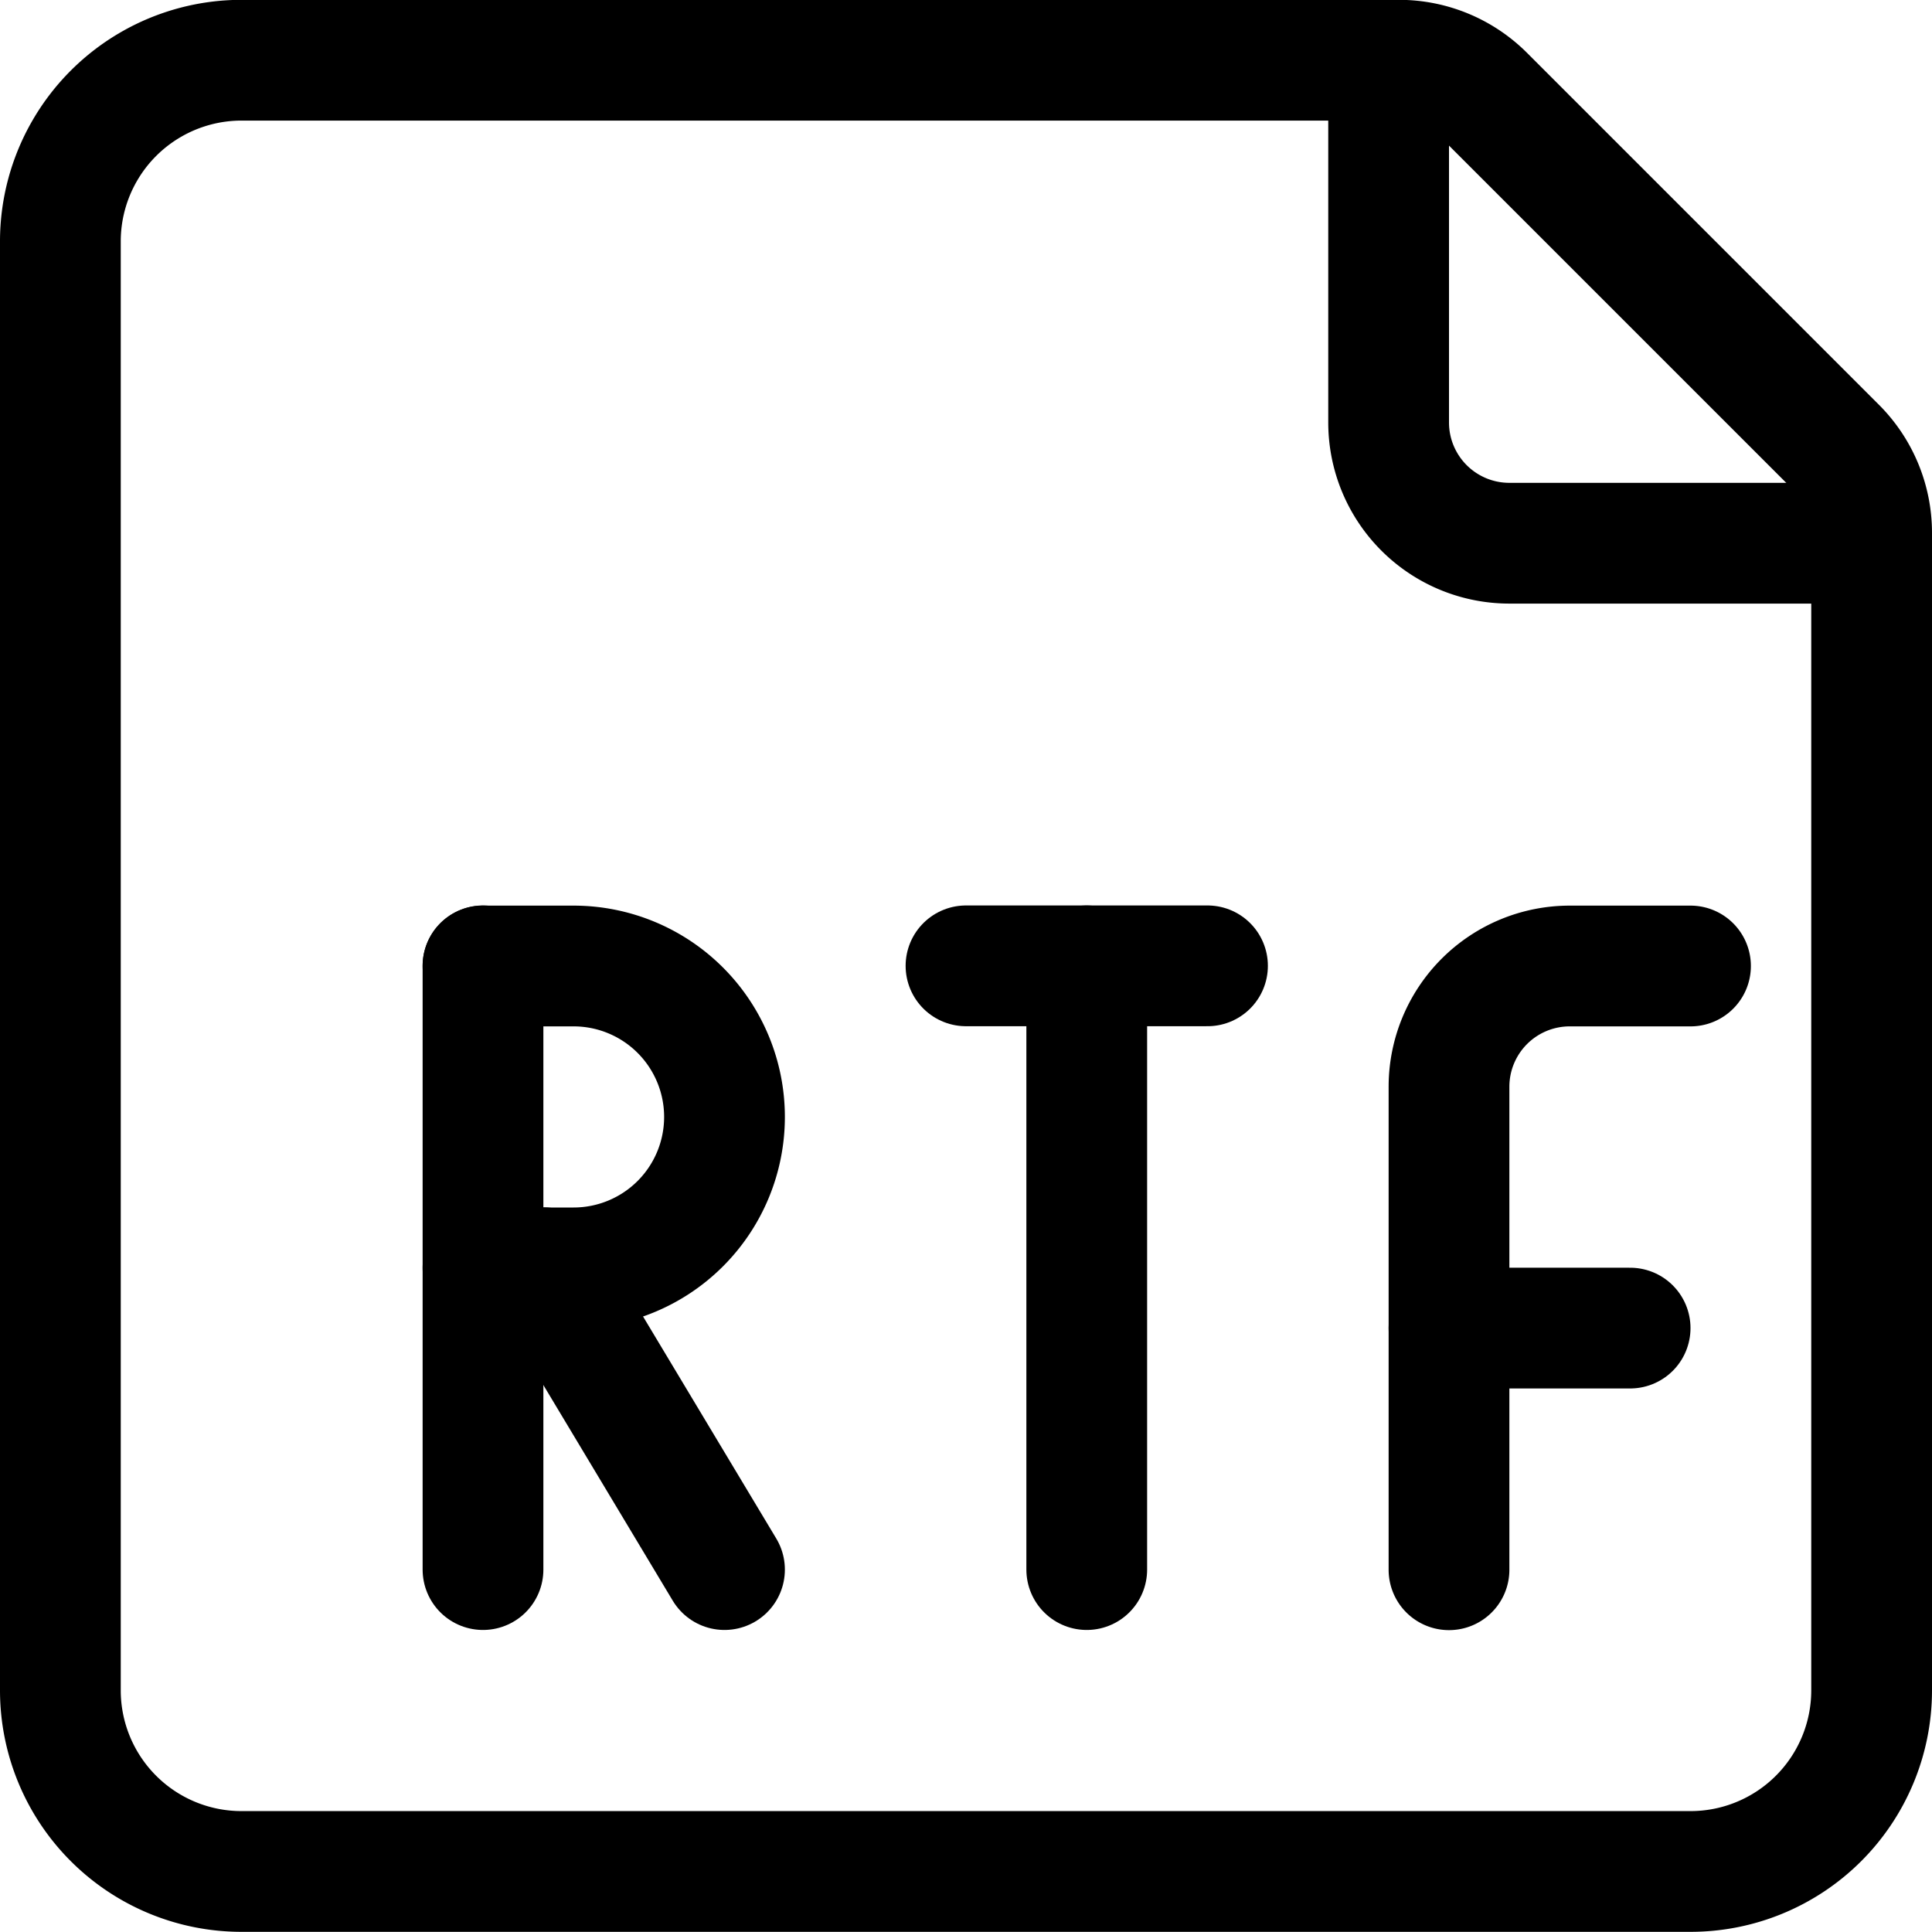 <svg xmlns="http://www.w3.org/2000/svg" viewBox="0 0 24 24"><defs><style>.a{fill:none;stroke:currentColor;stroke-linecap:round;stroke-linejoin:round;stroke-width:1.5px;}</style></defs><title>office-file-rtf</title><line class="a" x1="13.5" y1="19.498" x2="13.5" y2="11.998"/><line class="a" x1="12" y1="11.998" x2="15" y2="11.998"/><path class="a" d="M18,19.5v-6A1.5,1.5,0,0,1,19.5,12H21"/><line class="a" x1="18" y1="16.498" x2="20.25" y2="16.498"/><line class="a" x1="6" y1="19.498" x2="6" y2="11.998"/><path class="a" d="M6,12H7.125a1.875,1.875,0,0,1,0,3.75H6"/><line class="a" x1="9" y1="19.498" x2="6.75" y2="15.748"/><path class="a" d="M22.811,5.559A1.5,1.5,0,0,1,23.25,6.62V21A2.25,2.25,0,0,1,21,23.248H3A2.25,2.25,0,0,1,.75,21V3A2.251,2.251,0,0,1,3,.748H17.379a1.5,1.5,0,0,1,1.061.44Z"/><path class="a" d="M17.25.748v4.5a1.5,1.5,0,0,0,1.5,1.5h4.5"/></svg>